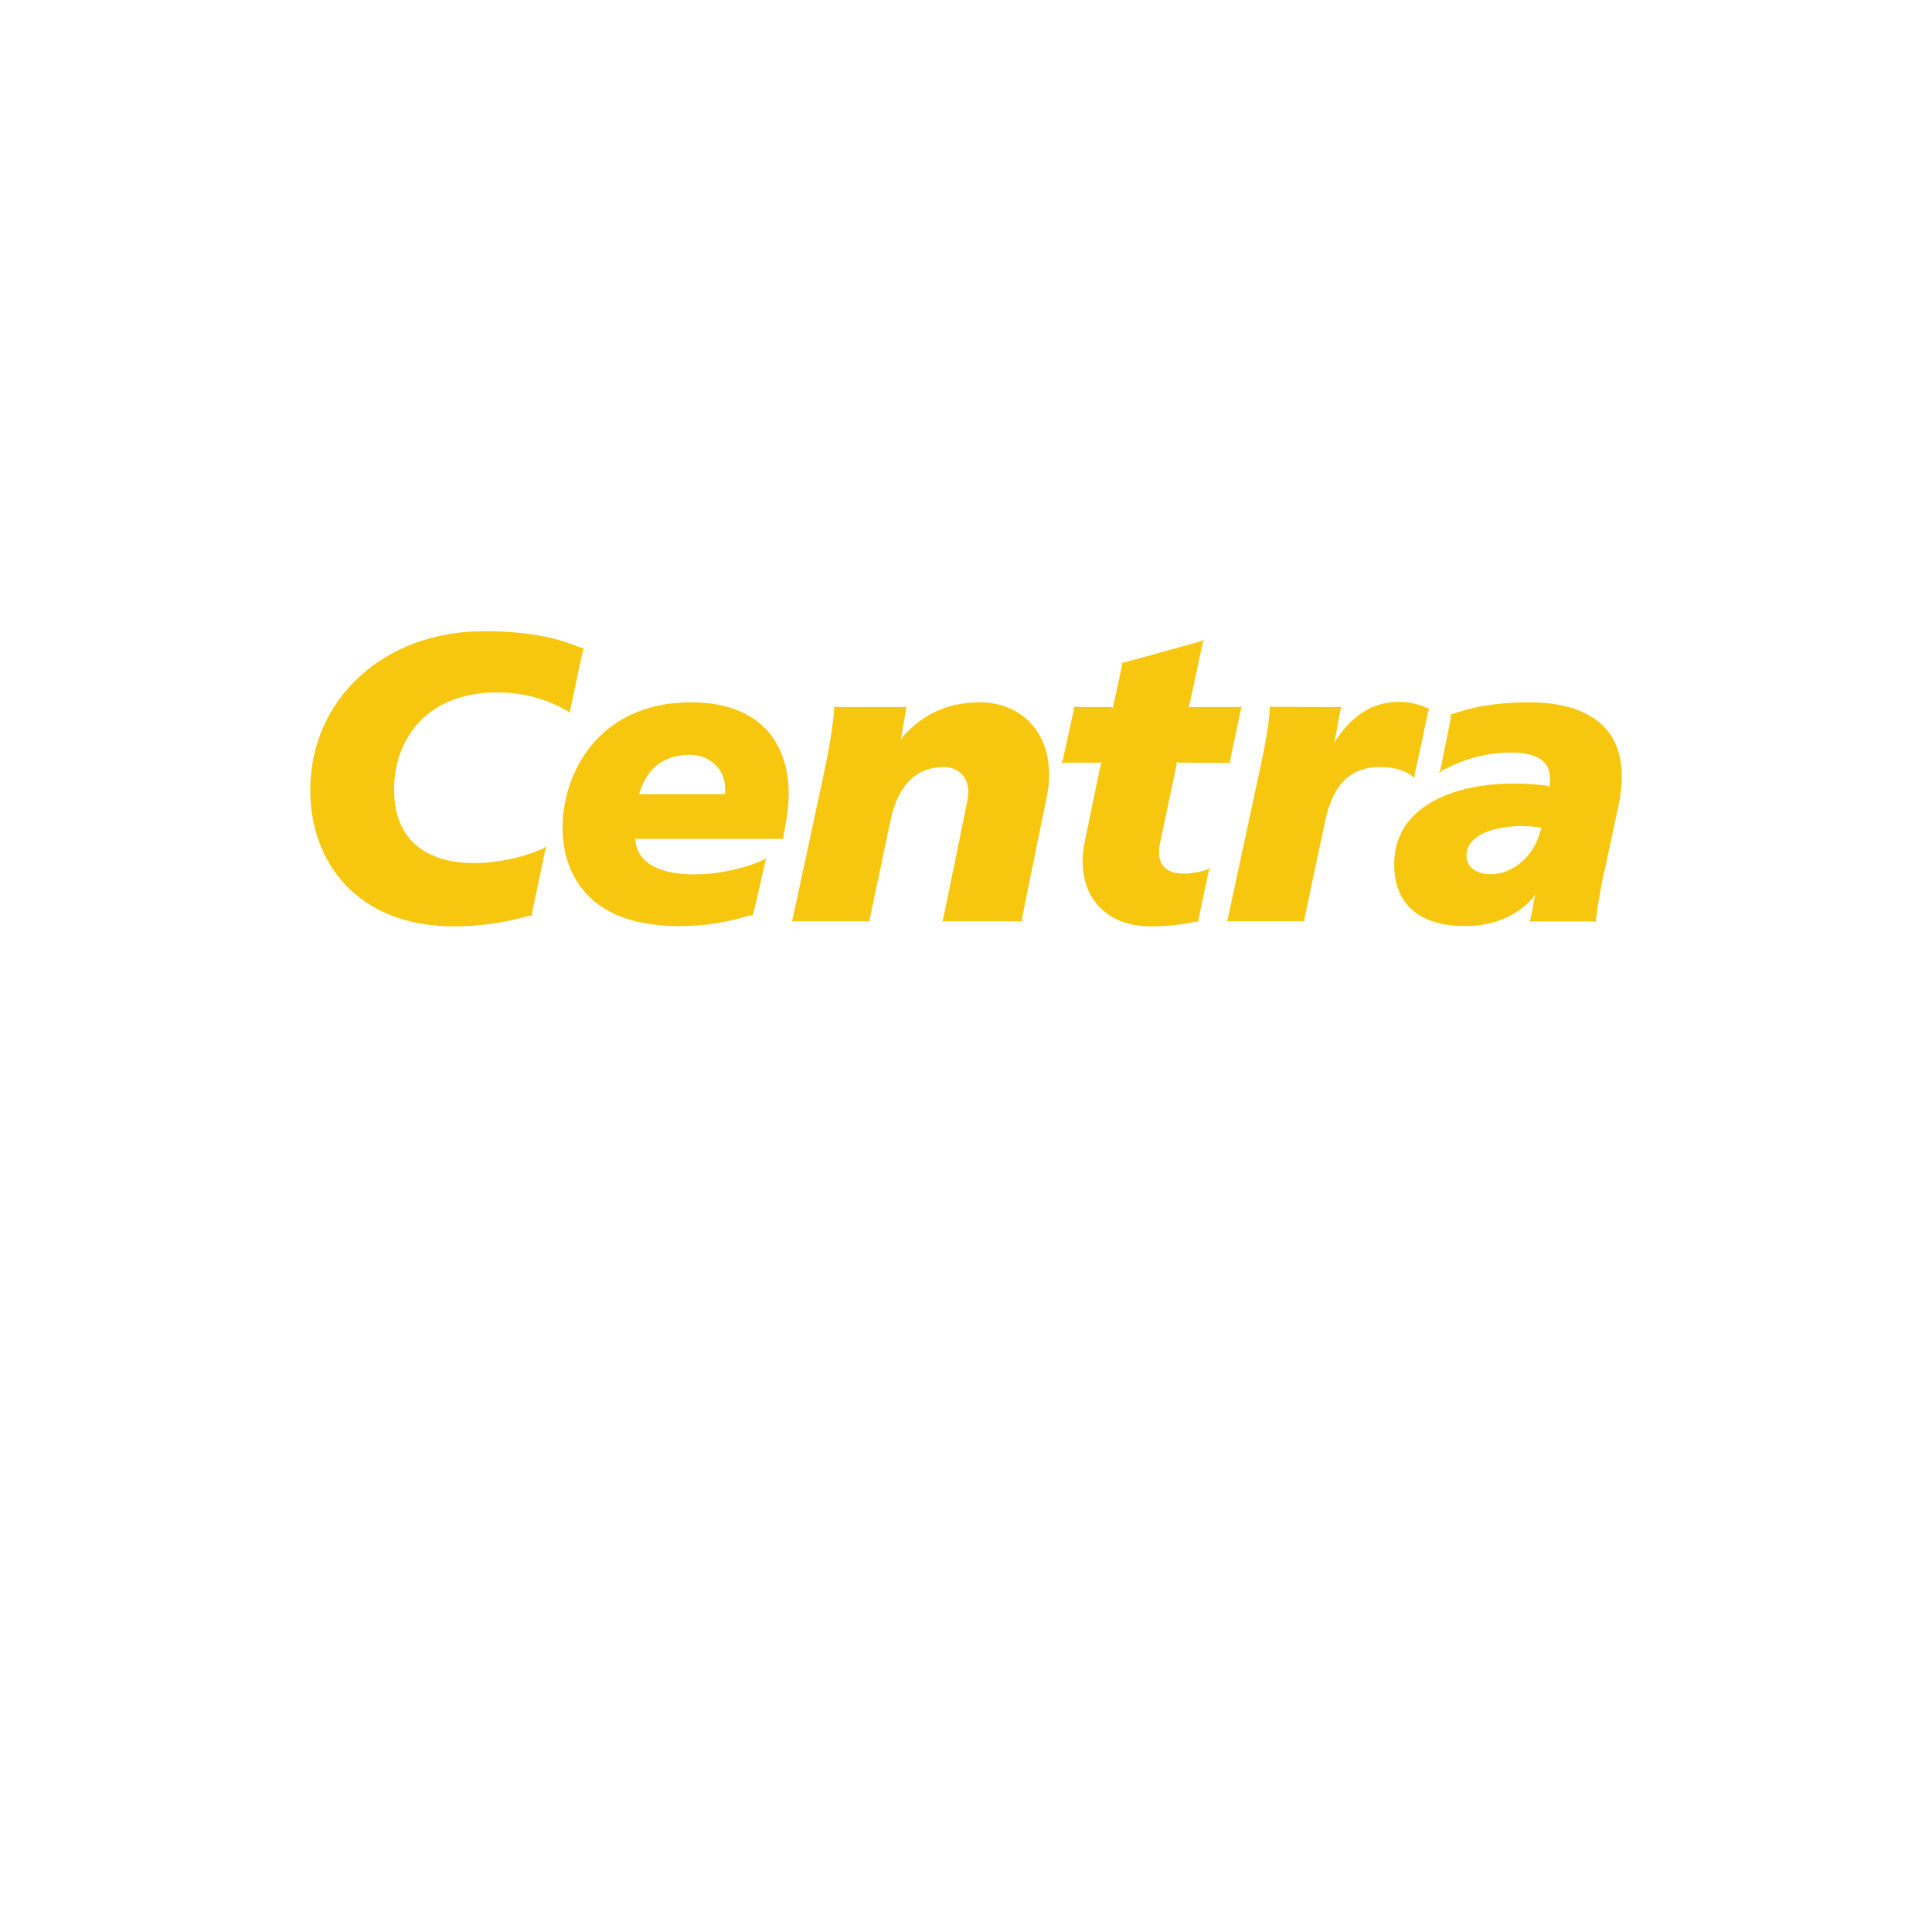<?xml version="1.0" encoding="UTF-8" standalone="no"?><!-- Generator: Gravit.io --><svg xmlns="http://www.w3.org/2000/svg" xmlns:xlink="http://www.w3.org/1999/xlink" style="isolation:isolate" viewBox="0 0 24 24" width="24pt" height="24pt"><defs><clipPath id="_clipPath_jT3yUsS4RaITNxiKBPxRrtiy89HmKcZd"><rect width="24" height="24"/></clipPath></defs><g clip-path="url(#_clipPath_jT3yUsS4RaITNxiKBPxRrtiy89HmKcZd)"><g><g><path d=" M 6.011 7.841 C 6.686 7.841 7.009 7.965 7.194 8.038 C 7.212 8.045 7.233 8.053 7.255 8.054 C 7.241 8.072 7.234 8.104 7.231 8.123 C 7.199 8.28 7.12 8.642 7.089 8.791 C 7.082 8.82 7.081 8.839 7.08 8.86 C 7.061 8.839 7.043 8.828 7.021 8.816 C 6.875 8.736 6.584 8.601 6.179 8.601 C 5.263 8.601 4.895 9.224 4.895 9.805 C 4.895 10.92 6.125 10.806 6.72 10.553 C 6.741 10.544 6.773 10.525 6.791 10.51 C 6.782 10.53 6.773 10.564 6.769 10.581 C 6.733 10.756 6.614 11.316 6.612 11.323 C 6.608 11.342 6.608 11.362 6.61 11.376 C 6.593 11.373 6.572 11.375 6.557 11.38 C 6.551 11.382 6.145 11.508 5.645 11.508 C 4.417 11.508 3.854 10.691 3.854 9.816 C 3.854 8.685 4.769 7.841 6.011 7.841 Z " fill="rgb(247,199,15)"/><path d=" M 8.588 8.724 C 7.42 8.724 6.988 9.622 6.988 10.285 C 6.988 10.67 7.151 11.504 8.432 11.504 C 8.762 11.504 9.005 11.462 9.3 11.377 C 9.318 11.372 9.332 11.37 9.349 11.377 C 9.343 11.368 9.361 11.339 9.368 11.309 C 9.4 11.177 9.471 10.857 9.505 10.714 C 9.508 10.698 9.513 10.678 9.524 10.655 C 9.504 10.673 9.476 10.686 9.456 10.694 C 8.946 10.918 7.951 10.989 7.895 10.45 C 7.895 10.446 7.894 10.42 7.885 10.411 C 7.899 10.417 7.905 10.421 7.924 10.421 L 9.68 10.421 C 9.703 10.421 9.716 10.422 9.729 10.431 C 9.725 10.416 9.732 10.391 9.739 10.353 C 9.759 10.252 9.798 10.031 9.798 9.875 C 9.798 9.095 9.305 8.724 8.588 8.724 Z  M 8.568 9.377 C 8.837 9.377 9.012 9.576 9.007 9.797 C 9.007 9.803 9.007 9.812 9.007 9.826 C 9.007 9.853 9.006 9.857 9.007 9.865 C 8.993 9.858 8.985 9.865 8.968 9.865 L 7.993 9.865 C 7.968 9.865 7.95 9.861 7.934 9.865 C 7.942 9.859 7.951 9.832 7.963 9.797 C 8.068 9.505 8.287 9.377 8.568 9.377 Z " fill="rgb(247,199,15)"/><path d=" M 12.631 11.444 L 11.771 11.444 C 11.739 11.444 11.72 11.442 11.702 11.45 C 11.713 11.435 11.717 11.419 11.723 11.385 C 11.778 11.117 12.004 10.008 12.018 9.943 C 12.073 9.675 11.918 9.529 11.722 9.529 C 11.281 9.529 11.124 9.904 11.065 10.18 C 11.045 10.274 10.857 11.162 10.809 11.391 C 10.802 11.425 10.799 11.44 10.805 11.453 C 10.792 11.444 10.773 11.444 10.741 11.444 L 9.894 11.444 C 9.865 11.444 9.847 11.444 9.834 11.449 C 9.842 11.44 9.845 11.421 9.852 11.39 C 9.913 11.114 10.23 9.626 10.251 9.529 C 10.322 9.183 10.351 8.96 10.36 8.837 C 10.362 8.816 10.366 8.795 10.358 8.778 C 10.378 8.785 10.395 8.783 10.422 8.783 C 10.59 8.783 11.042 8.783 11.208 8.783 C 11.252 8.783 11.264 8.778 11.264 8.778 C 11.264 8.778 11.256 8.794 11.251 8.833 C 11.246 8.863 11.226 8.984 11.207 9.097 C 11.201 9.13 11.198 9.161 11.187 9.194 C 11.205 9.165 11.227 9.137 11.243 9.12 C 11.411 8.946 11.683 8.724 12.175 8.724 C 12.712 8.724 13.169 9.16 12.995 9.943 C 12.954 10.129 12.756 11.109 12.702 11.376 C 12.694 11.417 12.688 11.439 12.695 11.455 C 12.679 11.445 12.662 11.444 12.631 11.444 Z " fill="rgb(247,199,15)"/><path d=" M 15.011 10.839 C 14.984 10.966 14.919 11.273 14.893 11.396 C 14.888 11.42 14.883 11.439 14.888 11.45 C 14.877 11.444 14.851 11.451 14.83 11.455 C 14.721 11.477 14.52 11.508 14.305 11.508 C 13.646 11.508 13.359 11.029 13.473 10.466 C 13.518 10.244 13.63 9.705 13.667 9.53 C 13.674 9.496 13.676 9.482 13.689 9.469 C 13.672 9.476 13.66 9.474 13.622 9.474 L 13.253 9.474 C 13.216 9.474 13.184 9.483 13.184 9.483 C 13.184 9.483 13.2 9.452 13.206 9.425 L 13.338 8.825 C 13.343 8.804 13.347 8.795 13.341 8.777 C 13.359 8.783 13.37 8.783 13.398 8.783 L 13.776 8.783 C 13.804 8.783 13.816 8.785 13.829 8.794 C 13.825 8.78 13.83 8.768 13.836 8.738 L 13.935 8.282 C 13.939 8.263 13.944 8.243 13.937 8.23 C 13.951 8.233 13.966 8.23 13.996 8.221 L 14.887 7.975 C 14.92 7.967 14.938 7.96 14.959 7.947 C 14.948 7.965 14.941 7.985 14.935 8.013 L 14.779 8.738 C 14.773 8.768 14.772 8.776 14.761 8.79 C 14.779 8.783 14.789 8.783 14.82 8.783 L 15.372 8.783 C 15.396 8.783 15.414 8.783 15.427 8.778 C 15.42 8.79 15.416 8.806 15.41 8.833 L 15.285 9.426 C 15.278 9.456 15.275 9.469 15.281 9.485 C 15.263 9.475 15.252 9.475 15.222 9.475 L 14.675 9.474 C 14.643 9.474 14.631 9.474 14.612 9.467 C 14.621 9.483 14.616 9.501 14.611 9.525 C 14.568 9.721 14.426 10.401 14.414 10.456 C 14.321 10.872 14.651 10.899 14.967 10.813 C 15.009 10.8 15.025 10.785 15.036 10.773 C 15.026 10.79 15.018 10.812 15.011 10.839 Z " fill="rgb(247,199,15)"/><path d=" M 16.153 11.443 L 15.282 11.443 C 15.261 11.443 15.237 11.448 15.237 11.448 C 15.237 11.448 15.247 11.437 15.254 11.405 L 15.655 9.538 C 15.733 9.183 15.766 8.95 15.772 8.826 C 15.773 8.809 15.775 8.786 15.77 8.777 C 15.779 8.781 15.798 8.78 15.816 8.781 C 15.985 8.781 16.479 8.783 16.627 8.783 C 16.65 8.783 16.664 8.778 16.664 8.778 C 16.664 8.778 16.655 8.793 16.652 8.813 L 16.589 9.158 C 16.582 9.193 16.575 9.216 16.568 9.24 C 16.58 9.215 16.6 9.184 16.612 9.168 C 16.831 8.852 17.082 8.719 17.378 8.719 C 17.508 8.719 17.631 8.751 17.711 8.788 C 17.724 8.794 17.741 8.801 17.756 8.802 C 17.756 8.802 17.747 8.81 17.741 8.842 L 17.575 9.615 C 17.57 9.635 17.567 9.668 17.567 9.668 C 17.556 9.652 17.542 9.638 17.528 9.628 C 17.441 9.569 17.32 9.529 17.141 9.529 C 16.733 9.529 16.549 9.8 16.465 10.185 C 16.428 10.353 16.249 11.201 16.207 11.4 C 16.202 11.426 16.199 11.435 16.204 11.451 C 16.191 11.444 16.18 11.443 16.153 11.443 Z " fill="rgb(247,199,15)"/><path d=" M 18.997 8.724 C 18.56 8.724 18.279 8.791 18.071 8.86 C 18.053 8.867 18.034 8.872 18.022 8.87 C 18.026 8.879 18.026 8.897 18.022 8.919 C 17.998 9.046 17.932 9.382 17.895 9.553 C 17.891 9.571 17.875 9.602 17.875 9.602 C 17.875 9.602 17.91 9.575 17.934 9.563 C 18.057 9.496 18.368 9.348 18.763 9.348 C 19.086 9.348 19.283 9.447 19.251 9.729 C 19.25 9.741 19.245 9.768 19.251 9.777 C 19.237 9.768 19.217 9.76 19.202 9.758 C 18.268 9.643 17.319 9.926 17.319 10.733 C 17.319 11.33 17.754 11.504 18.197 11.504 C 18.628 11.504 18.89 11.321 19.027 11.172 C 19.038 11.159 19.061 11.131 19.075 11.104 C 19.065 11.132 19.062 11.161 19.056 11.192 L 19.017 11.397 C 19.01 11.432 19.005 11.445 18.997 11.455 C 19.011 11.449 19.029 11.446 19.056 11.446 C 19.198 11.447 19.614 11.446 19.778 11.446 C 19.799 11.446 19.811 11.448 19.827 11.455 C 19.819 11.445 19.825 11.419 19.827 11.407 C 19.843 11.261 19.902 10.936 19.924 10.85 C 19.949 10.756 20.067 10.178 20.1 10.031 C 20.344 8.934 19.578 8.724 18.997 8.724 Z  M 18.802 10.265 C 18.903 10.258 19.01 10.262 19.105 10.275 C 19.12 10.276 19.143 10.287 19.154 10.285 C 19.147 10.292 19.138 10.309 19.134 10.324 C 19.05 10.657 18.775 10.86 18.519 10.86 C 18.352 10.86 18.217 10.781 18.217 10.626 C 18.217 10.397 18.5 10.286 18.802 10.265 Z " fill="rgb(247,199,15)"/></g></g></g></svg>